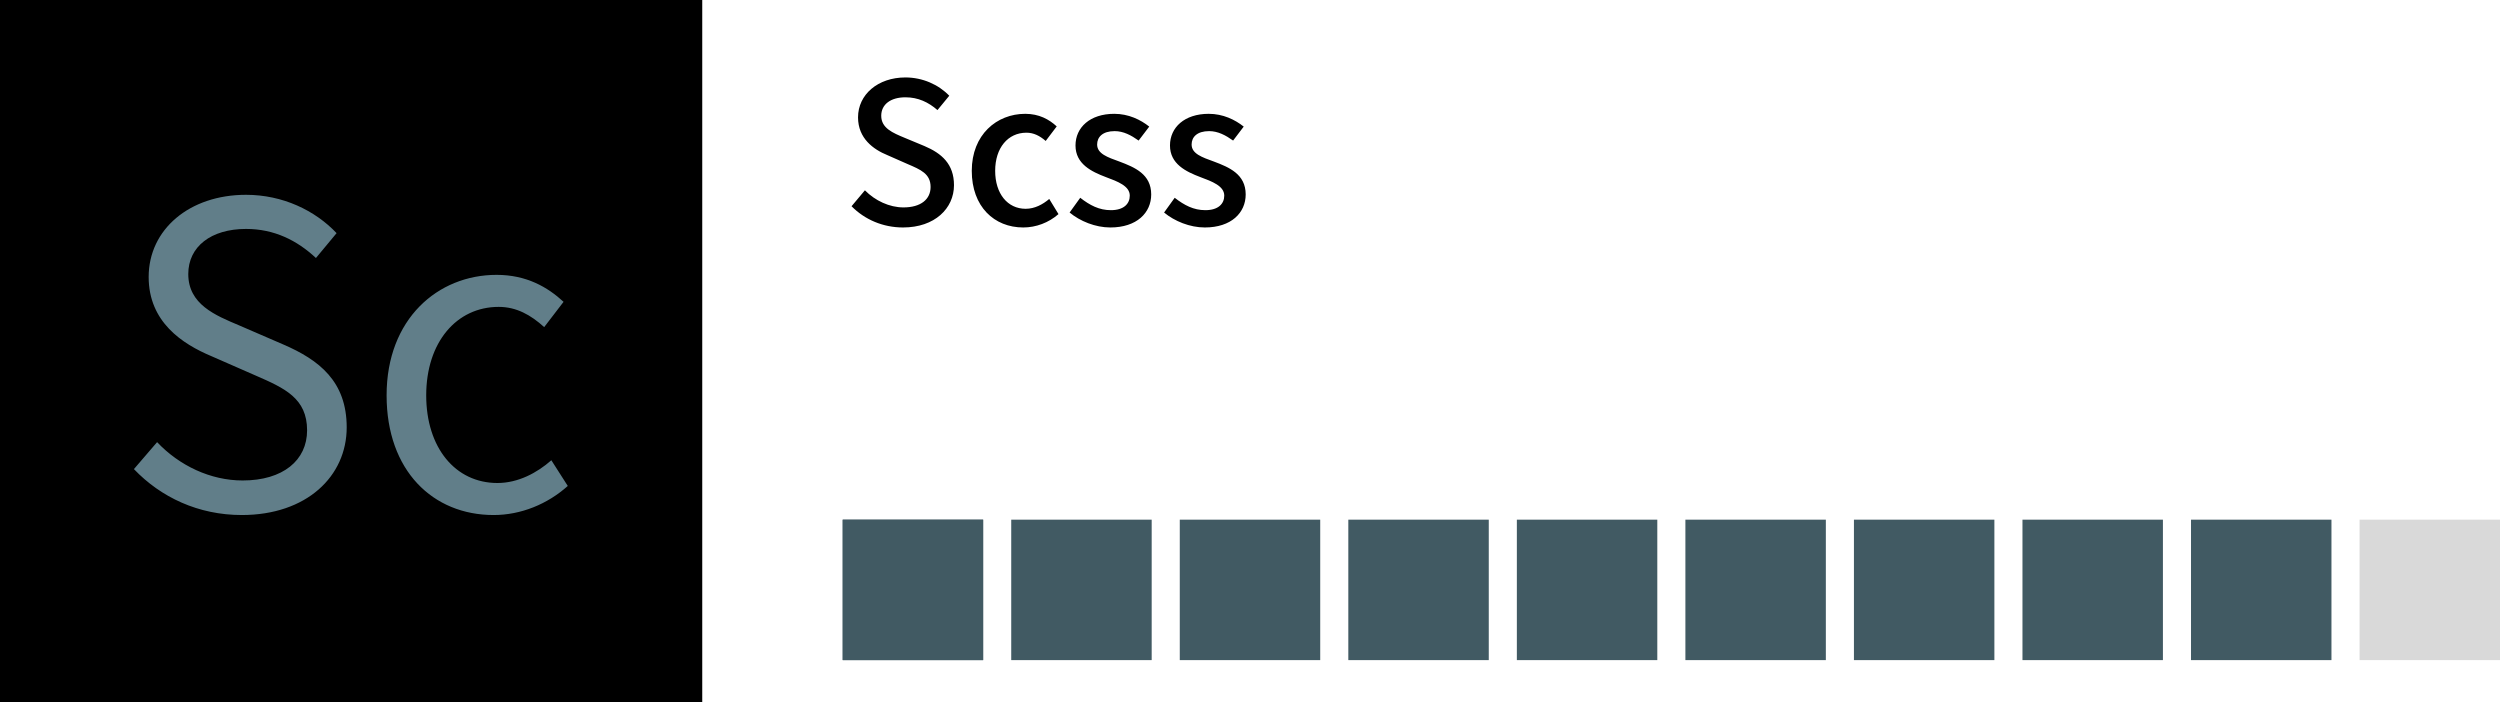 <svg width="178" height="50" viewBox="0 0 178 50" fill="none" xmlns="http://www.w3.org/2000/svg">
<rect width="50" height="50" fill="black"/>
<path d="M17.215 36.67C21.835 36.67 24.685 33.91 24.685 30.43C24.685 27.16 22.735 25.63 20.155 24.52L17.035 23.17C15.325 22.45 13.405 21.67 13.405 19.51C13.405 17.56 15.025 16.3 17.515 16.3C19.525 16.3 21.145 17.11 22.495 18.37L23.965 16.6C22.435 14.98 20.125 13.87 17.515 13.87C13.495 13.87 10.585 16.33 10.585 19.72C10.585 22.93 12.985 24.49 15.055 25.36L18.205 26.74C20.275 27.64 21.865 28.36 21.865 30.64C21.865 32.77 20.155 34.21 17.275 34.21C14.995 34.21 12.775 33.16 11.185 31.48L9.535 33.4C11.455 35.41 14.125 36.67 17.215 36.67ZM35.146 36.67C37.096 36.67 38.986 35.89 40.426 34.6L39.256 32.77C38.236 33.67 36.886 34.39 35.416 34.39C32.416 34.39 30.346 31.87 30.346 28.15C30.346 24.37 32.506 21.85 35.506 21.85C36.766 21.85 37.786 22.42 38.746 23.29L40.126 21.49C38.986 20.44 37.486 19.57 35.356 19.57C31.186 19.57 27.526 22.69 27.526 28.15C27.526 33.52 30.826 36.67 35.146 36.67Z" fill="#617E89"/>
<path d="M64.298 16.196C66.552 16.196 67.924 14.838 67.924 13.186C67.924 11.674 67.042 10.918 65.824 10.4L64.41 9.812C63.57 9.462 62.744 9.126 62.744 8.244C62.744 7.432 63.416 6.928 64.466 6.928C65.376 6.928 66.104 7.278 66.748 7.838L67.588 6.816C66.818 6.018 65.684 5.514 64.466 5.514C62.506 5.514 61.092 6.732 61.092 8.356C61.092 9.854 62.184 10.638 63.178 11.044L64.606 11.674C65.558 12.08 66.258 12.374 66.258 13.312C66.258 14.194 65.558 14.768 64.326 14.768C63.332 14.768 62.31 14.292 61.582 13.55L60.63 14.684C61.568 15.636 62.87 16.196 64.298 16.196ZM72.858 16.196C73.754 16.196 74.664 15.86 75.364 15.244L74.706 14.166C74.244 14.558 73.67 14.866 73.026 14.866C71.738 14.866 70.856 13.788 70.856 12.164C70.856 10.526 71.766 9.448 73.082 9.448C73.6 9.448 74.034 9.672 74.454 10.036L75.238 9C74.692 8.496 73.978 8.104 72.998 8.104C70.968 8.104 69.19 9.588 69.19 12.164C69.19 14.712 70.786 16.196 72.858 16.196ZM79.054 16.196C80.944 16.196 81.966 15.146 81.966 13.844C81.966 12.402 80.79 11.912 79.712 11.506C78.858 11.198 78.116 10.946 78.116 10.288C78.116 9.756 78.508 9.336 79.362 9.336C79.992 9.336 80.538 9.63 81.07 10.008L81.826 9.014C81.21 8.524 80.356 8.104 79.334 8.104C77.612 8.104 76.576 9.07 76.576 10.358C76.576 11.674 77.71 12.22 78.746 12.612C79.572 12.92 80.44 13.242 80.44 13.928C80.44 14.516 80.006 14.964 79.096 14.964C78.256 14.964 77.598 14.614 76.912 14.082L76.156 15.132C76.898 15.748 77.99 16.196 79.054 16.196ZM85.781 16.196C87.671 16.196 88.693 15.146 88.693 13.844C88.693 12.402 87.517 11.912 86.439 11.506C85.585 11.198 84.843 10.946 84.843 10.288C84.843 9.756 85.235 9.336 86.089 9.336C86.719 9.336 87.265 9.63 87.797 10.008L88.553 9.014C87.937 8.524 87.083 8.104 86.061 8.104C84.339 8.104 83.303 9.07 83.303 10.358C83.303 11.674 84.437 12.22 85.473 12.612C86.299 12.92 87.167 13.242 87.167 13.928C87.167 14.516 86.733 14.964 85.823 14.964C84.983 14.964 84.325 14.614 83.639 14.082L82.883 15.132C83.625 15.748 84.717 16.196 85.781 16.196Z" fill="black"/>
<rect x="60" y="37" width="10" height="10" fill="#415A63"/>
<rect x="60" y="37" width="10" height="10" fill="#415A63"/>
<rect x="72" y="37" width="10" height="10" fill="#415A63"/>
<rect x="84" y="37" width="10" height="10" fill="#415A63"/>
<rect x="96" y="37" width="10" height="10" fill="#415A63"/>
<rect x="108" y="37" width="10" height="10" fill="#415A63"/>
<rect x="120" y="37" width="10" height="10" fill="#415A63"/>
<rect x="132" y="37" width="10" height="10" fill="#415A63"/>
<rect x="144" y="37" width="10" height="10" fill="#415A63"/>
<rect x="156" y="37" width="10" height="10" fill="#415A63"/>
<rect x="168" y="37" width="10" height="10" fill="#D9D9D9"/>
</svg>
